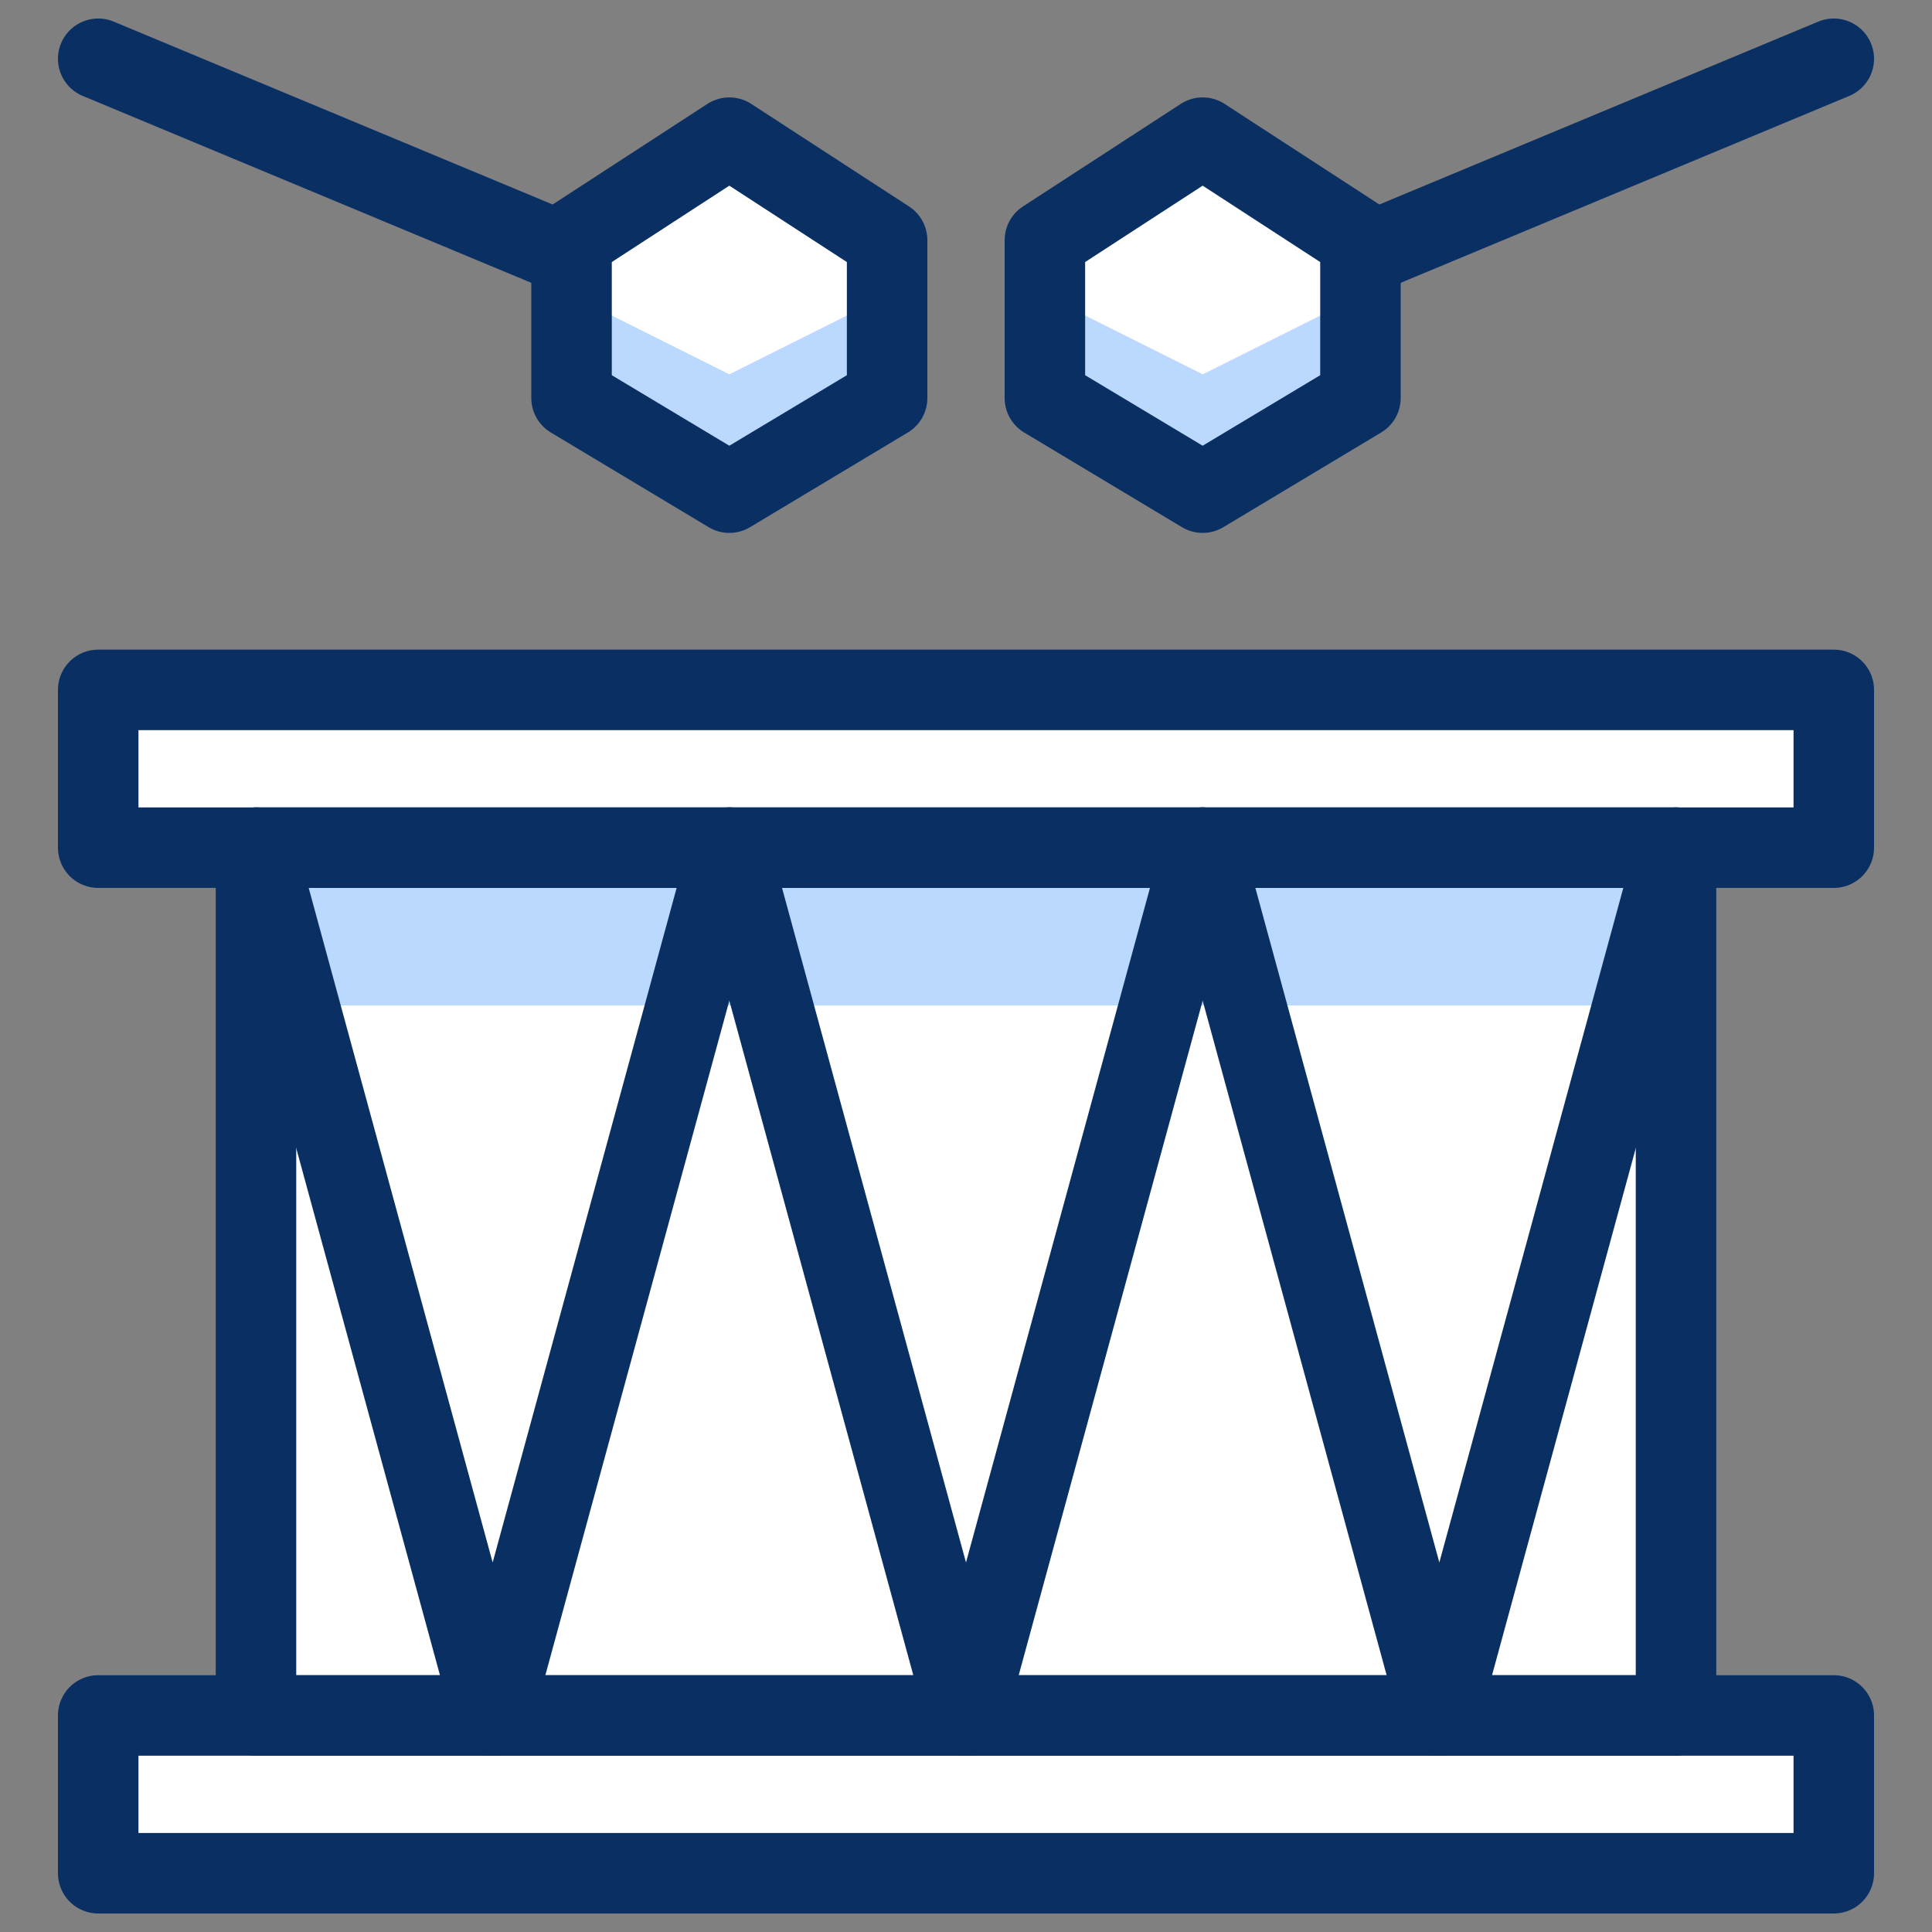<svg xmlns="http://www.w3.org/2000/svg" fill="none" viewBox="0 0 24 24" id="Drum-2--Streamline-Cyber">
  <rect x="0" y="0" width="24" height="24" fill="#808080" stroke="none"/>
  <desc>
    Drum 2 Streamline Icon: https://streamlinehq.com
  </desc>
  <path fill="#ffffff" d="M22.78 10.53V8.57H1.22v1.96h1.96v10.78h-1.96v1.96H22.78v-1.96h-1.96v-10.78h1.96Z" stroke-width="1"></path>
  <path fill="#ffffff" d="m11.02 4.944 -1.96 1.176 -1.96 -1.176v-1.96l1.96 -1.274 1.96 1.274v1.96Z" stroke-width="1"></path>
  <path fill="#ffffff" d="m16.9 4.944 -1.96 1.176 -1.96 -1.176v-1.96l1.96 -1.274 1.96 1.274v1.96Z" stroke-width="1"></path>
  <path fill="#bbd8ff" d="M7.1 4.944v-1.274l1.96 0.98 1.96 -0.98v1.274l-1.96 1.176 -1.96 -1.176Z" stroke-width="1"></path>
  <path fill="#bbd8ff" d="M12.98 4.944v-1.274l1.96 0.98 1.96 -0.98v1.274l-1.96 1.176 -1.96 -1.176Z" stroke-width="1"></path>
  <path fill="#bbd8ff" d="M20.82 10.53H3.18v1.96H20.82v-1.96Z" stroke-width="1"></path>
  <path stroke="#092f63" stroke-linecap="round" stroke-linejoin="round" stroke-miterlimit="10" d="M20.82 10.53H3.18v10.78H20.82V10.53Z" stroke-width="1"></path>
  <path stroke="#092f63" stroke-linecap="round" stroke-linejoin="round" stroke-miterlimit="10" d="M22.78 21.31H1.22v1.96H22.78v-1.96Z" stroke-width="1"></path>
  <path stroke="#092f63" stroke-linecap="round" stroke-linejoin="round" stroke-miterlimit="10" d="M22.78 8.57H1.22v1.96H22.78V8.57Z" stroke-width="1"></path>
  <path stroke="#092f63" stroke-linecap="round" stroke-linejoin="round" stroke-miterlimit="10" d="m3.18 10.53 2.94 10.78 2.94 -10.78" stroke-width="1"></path>
  <path stroke="#092f63" stroke-linecap="round" stroke-linejoin="round" stroke-miterlimit="10" d="M9.06 10.53 12 21.31l2.94 -10.78" stroke-width="1"></path>
  <path stroke="#092f63" stroke-linecap="round" stroke-linejoin="round" stroke-miterlimit="10" d="m14.94 10.53 2.94 10.78 2.94 -10.78" stroke-width="1"></path>
  <path stroke="#092f63" stroke-linecap="round" stroke-linejoin="round" stroke-miterlimit="10" d="m1.22 0.73 5.88 2.45" stroke-width="1"></path>
  <path stroke="#092f63" stroke-linecap="round" stroke-linejoin="round" stroke-miterlimit="10" d="m22.78 0.73 -5.88 2.45" stroke-width="1"></path>
  <path stroke="#092f63" stroke-linecap="round" stroke-linejoin="round" stroke-miterlimit="10" d="m11.02 4.944 -1.96 1.176 -1.96 -1.176v-1.96l1.96 -1.274 1.96 1.274v1.96Z" stroke-width="1"></path>
  <path stroke="#092f63" stroke-linecap="round" stroke-linejoin="round" stroke-miterlimit="10" d="m16.9 4.944 -1.96 1.176 -1.96 -1.176v-1.96l1.96 -1.274 1.96 1.274v1.96Z" stroke-width="1"></path>
</svg>